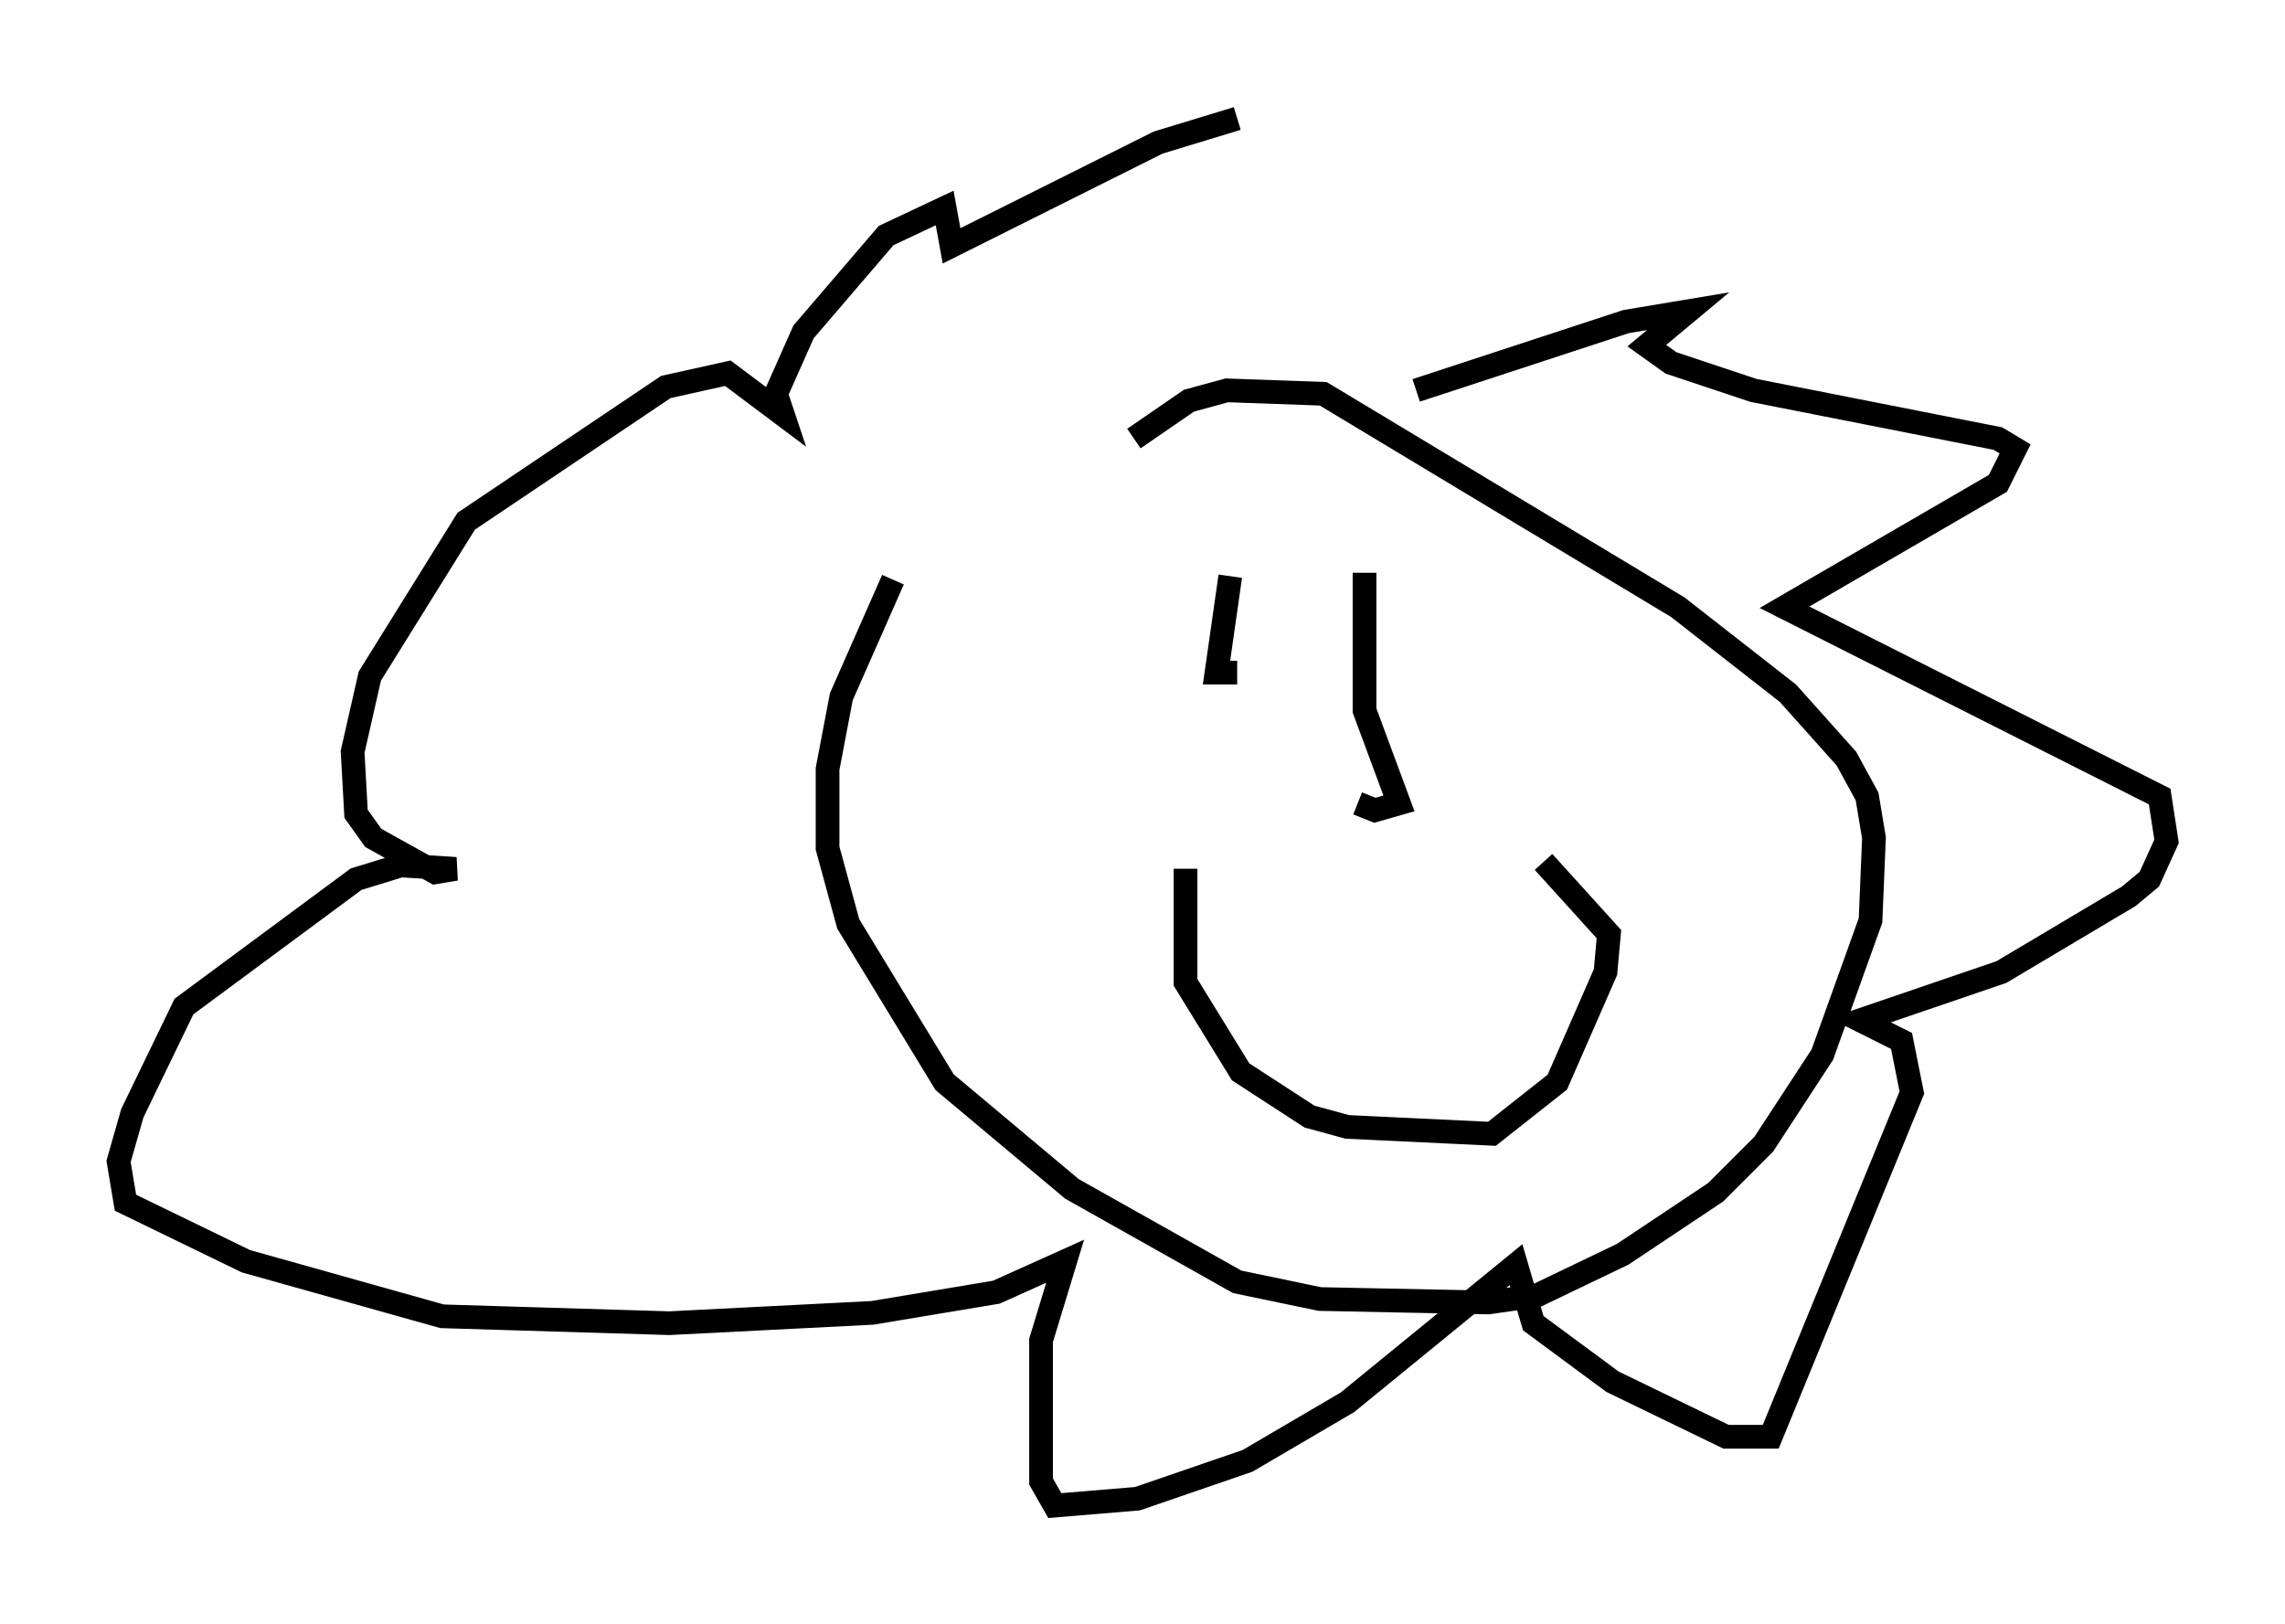 <?xml version="1.0" encoding="utf-8" ?>
<svg baseProfile="full" height="68.536" version="1.1" width="96.424" xmlns="http://www.w3.org/2000/svg" xmlns:ev="http://www.w3.org/2001/xml-events" xmlns:xlink="http://www.w3.org/1999/xlink"><defs /><rect fill="white" height="68.536" width="96.424" x="0" y="0" /><path d="M41.313, 21.704 m-3.631, 2.76 l-2.179, 4.939 -0.581, 3.05 l0.0, 3.341 0.872, 3.196 l4.067, 6.682 5.374, 4.503 l6.972, 3.922 3.486, 0.726 l7.117, 0.145 2.034, -0.291 l3.631, -1.743 3.922, -2.615 l2.034, -2.034 2.469, -3.777 l2.034, -5.665 0.145, -3.486 l-0.291, -1.743 -0.872, -1.598 l-2.469, -2.76 -4.648, -3.631 l-14.961, -9.006 -4.067, -0.145 l-1.598, 0.436 -2.324, 1.598 m4.067, 5.81 l-0.581, 4.067 0.872, 0.0 m5.374, -4.212 l0.0, 5.81 1.453, 3.922 l-1.017, 0.291 -0.726, -0.291 m-7.263, 2.76 l0.0, 4.793 2.324, 3.777 l2.905, 1.888 1.598, 0.436 l6.101, 0.291 2.76, -2.179 l2.034, -4.648 0.145, -1.598 l-2.76, -3.05 m-5.374, -19.899 l8.86, -2.905 2.615, -0.436 l-1.743, 1.453 1.017, 0.726 l3.486, 1.162 10.313, 2.034 l0.726, 0.436 -0.726, 1.453 l-9.006, 5.229 15.832, 7.989 l0.291, 1.888 -0.726, 1.598 l-0.872, 0.726 -5.374, 3.196 l-5.955, 2.034 1.743, 0.872 l0.436, 2.179 -5.955, 14.525 l-1.888, 0.0 -4.793, -2.324 l-3.341, -2.469 -0.726, -2.469 l-7.117, 5.81 -4.212, 2.469 l-4.648, 1.598 -3.486, 0.291 l-0.581, -1.017 0.0, -5.955 l1.017, -3.341 -2.905, 1.307 l-5.229, 0.872 -8.57, 0.436 l-9.587, -0.291 -8.279, -2.324 l-5.084, -2.469 -0.291, -1.743 l0.581, -2.034 2.179, -4.503 l7.263, -5.374 1.888, -0.581 l2.324, 0.145 -0.872, 0.145 l-2.615, -1.453 -0.726, -1.017 l-0.145, -2.615 0.726, -3.196 l4.067, -6.536 8.425, -5.665 l2.615, -0.581 2.324, 1.743 l-0.291, -0.872 1.162, -2.615 l3.486, -4.067 2.469, -1.162 l0.291, 1.598 8.715, -4.358 l3.341, -1.017 " fill="none" stroke="black" stroke-width="1" /></svg>
